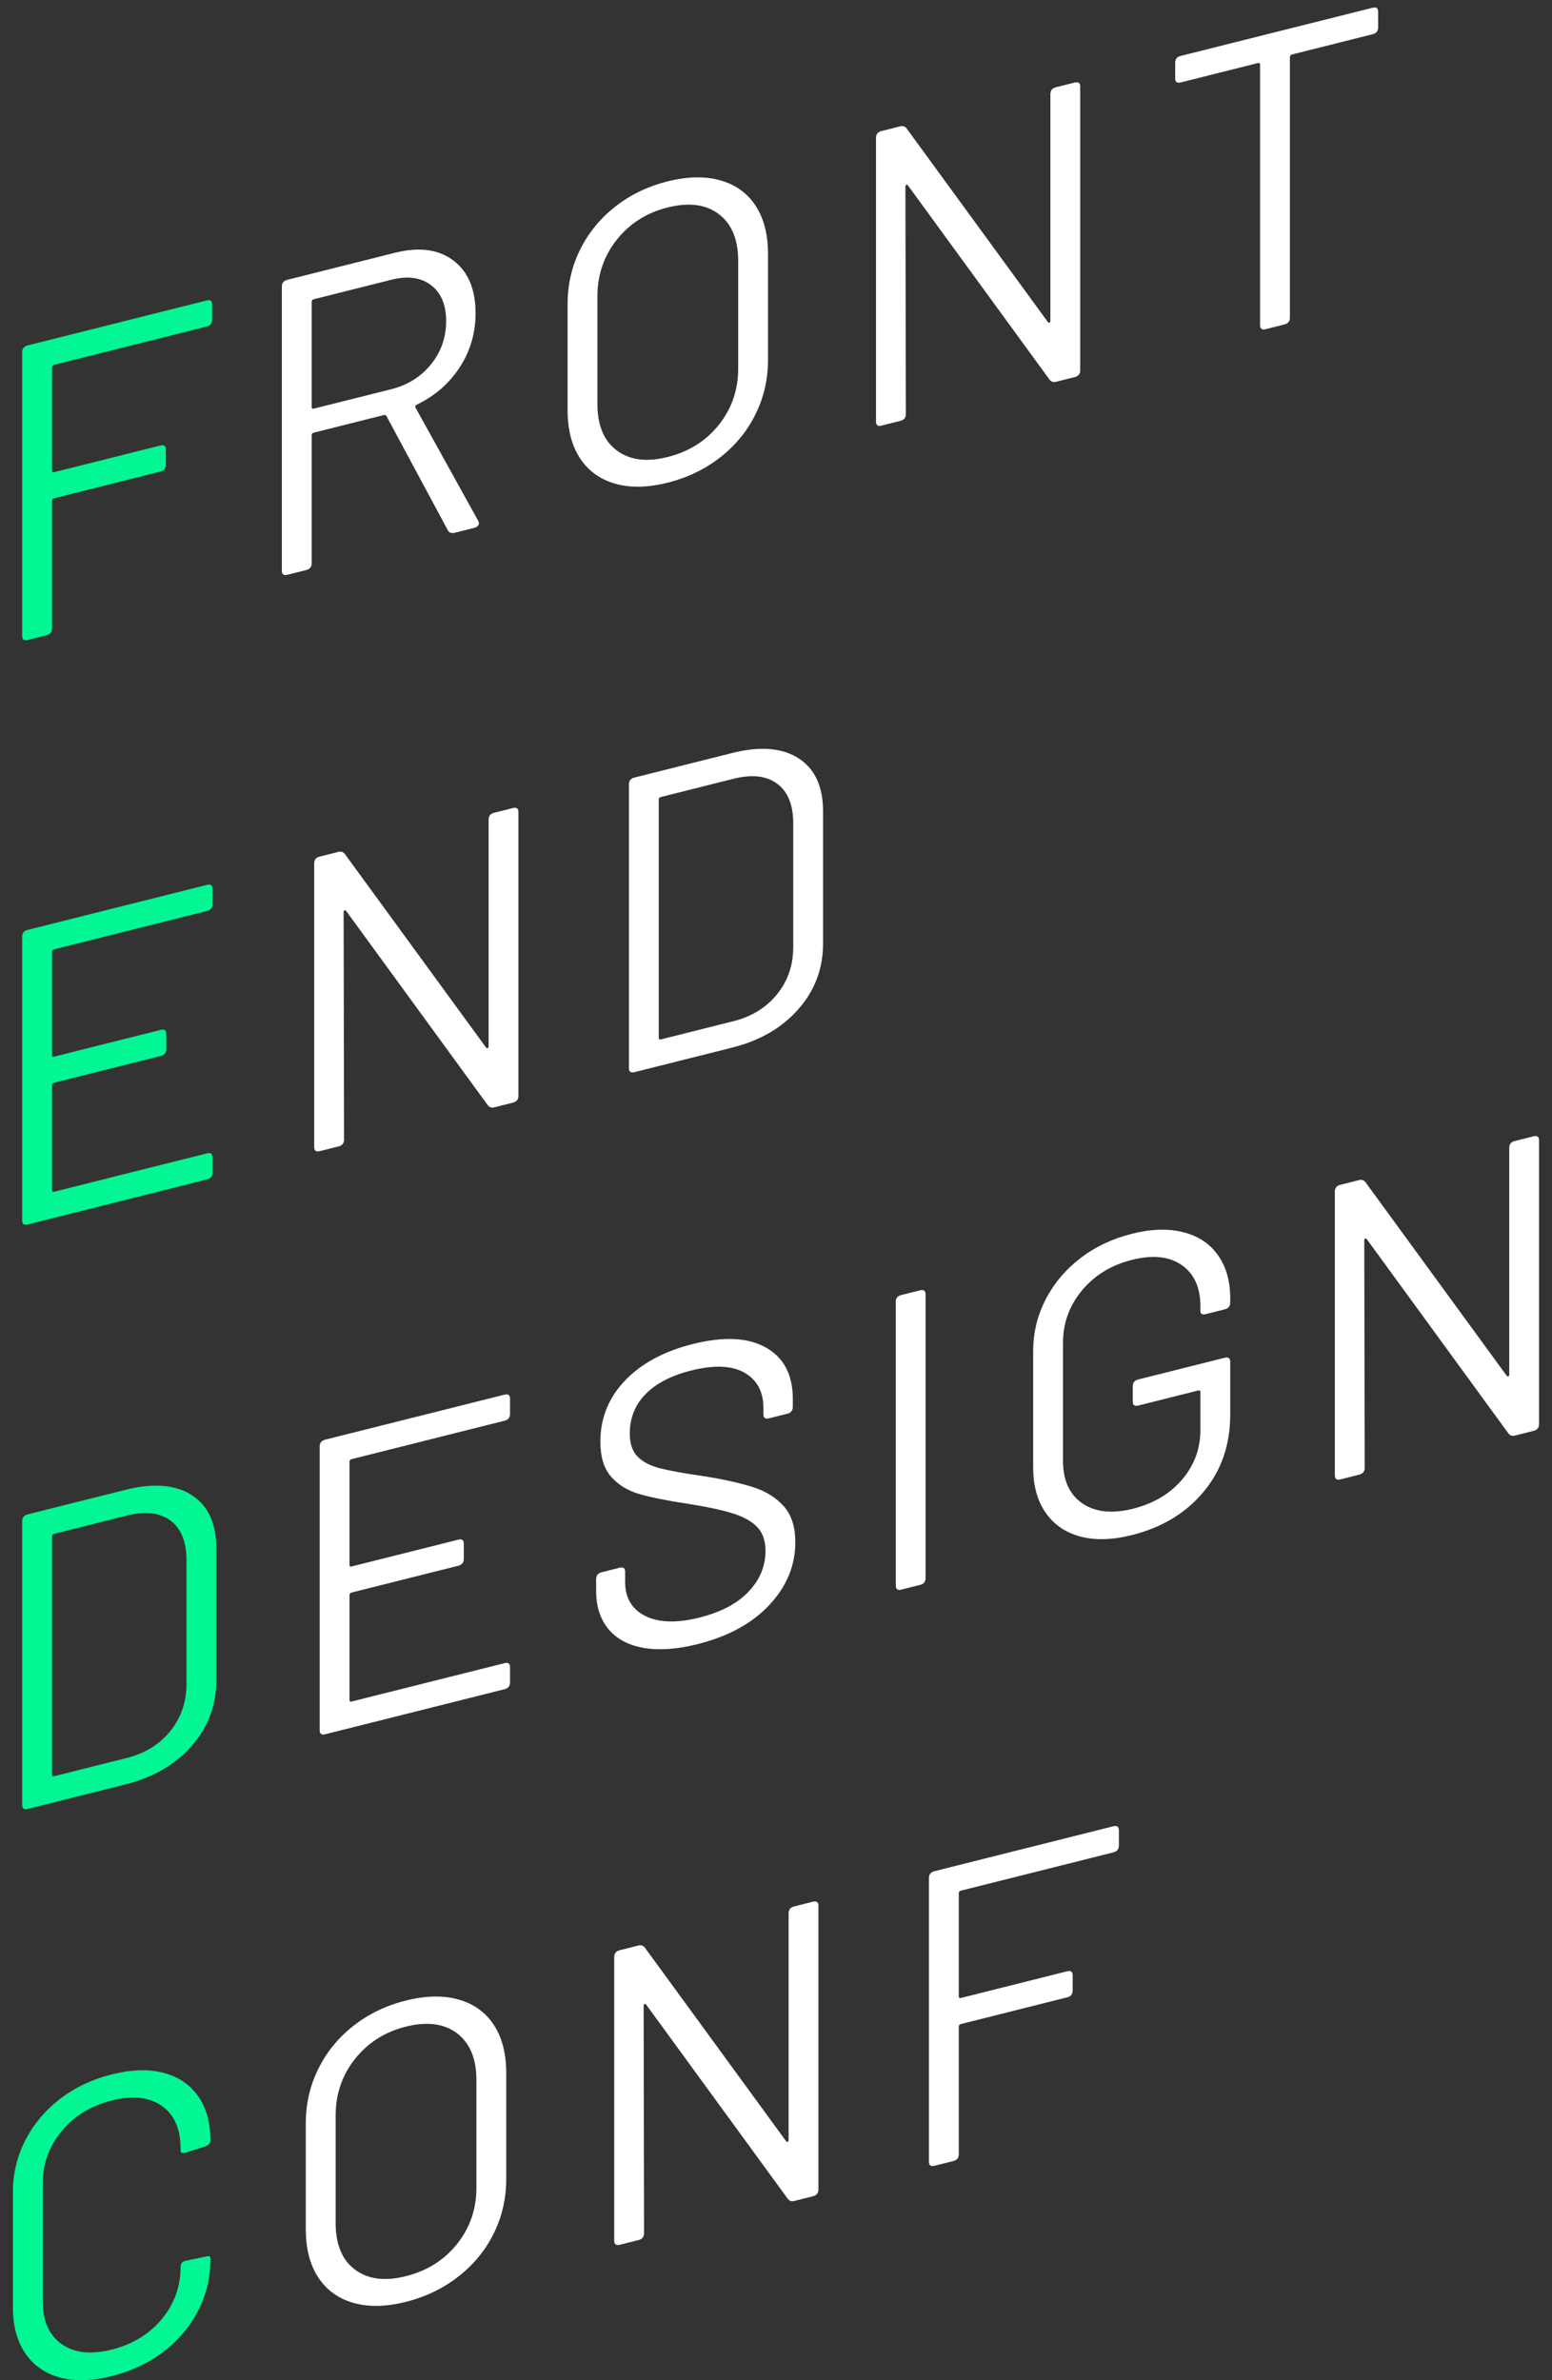 <?xml version="1.0" encoding="UTF-8"?>
<svg width="60px" height="92px" viewBox="0 0 60 92" version="1.1" xmlns="http://www.w3.org/2000/svg" xmlns:xlink="http://www.w3.org/1999/xlink">
    <rect x="0" y="0" width="60" height="92" fill="#333333" stroke="none"/>
    <!-- Generator: Sketch 48.2 (47327) - http://www.bohemiancoding.com/sketch -->
    <title>fedc_</title>
    <desc>Created with Sketch.</desc>
    <defs></defs>
    <g id="fedc_mobile_menu" stroke="none" stroke-width="1" fill="none" fill-rule="evenodd" transform="translate(-109, -281)">
        <g id="Group-7" transform="translate(-159, 20)">
            <g id="Group-4" transform="translate(239, 137)">
                <g id="fedc_" transform="translate(29.5, 124.288)">
                    <path d="M17.073,20.306 C16.954,20.336 16.867,20.304 16.813,20.209 L14.441,15.794 C14.42,15.756 14.387,15.743 14.344,15.754 L11.631,16.435 C11.577,16.448 11.55,16.482 11.55,16.536 L11.55,21.481 C11.55,21.622 11.479,21.71 11.339,21.746 L10.608,21.929 C10.467,21.964 10.396,21.912 10.396,21.771 L10.396,10.791 C10.396,10.65 10.467,10.562 10.608,10.527 L14.766,9.483 C15.698,9.249 16.45,9.347 17.024,9.778 C17.598,10.209 17.885,10.89 17.885,11.823 C17.885,12.582 17.682,13.276 17.276,13.903 C16.87,14.531 16.315,15.015 15.611,15.354 C15.557,15.379 15.541,15.415 15.562,15.464 L17.983,19.834 C18.004,19.872 18.015,19.902 18.015,19.923 C18.015,20.021 17.95,20.086 17.82,20.119 L17.073,20.306 Z M11.631,11.278 C11.577,11.292 11.55,11.326 11.55,11.38 L11.55,15.446 C11.55,15.501 11.577,15.521 11.631,15.507 L14.636,14.753 C15.264,14.595 15.773,14.275 16.163,13.792 C16.553,13.31 16.748,12.754 16.748,12.125 C16.748,11.496 16.553,11.032 16.163,10.734 C15.773,10.436 15.264,10.366 14.636,10.524 L11.631,11.278 Z M25.309,18.369 C24.54,18.562 23.863,18.575 23.278,18.407 C22.694,18.239 22.241,17.911 21.922,17.422 C21.602,16.933 21.443,16.314 21.443,15.566 L21.443,11.467 C21.443,10.719 21.602,10.02 21.922,9.37 C22.241,8.721 22.694,8.165 23.278,7.704 C23.863,7.243 24.54,6.916 25.309,6.723 C26.078,6.53 26.757,6.516 27.348,6.683 C27.938,6.849 28.393,7.177 28.712,7.666 C29.032,8.155 29.191,8.774 29.191,9.522 L29.191,13.621 C29.191,14.369 29.032,15.068 28.712,15.717 C28.393,16.367 27.938,16.923 27.348,17.386 C26.757,17.848 26.078,18.176 25.309,18.369 Z M25.309,17.377 C26.132,17.17 26.793,16.755 27.291,16.131 C27.789,15.507 28.038,14.783 28.038,13.959 L28.038,9.795 C28.038,8.971 27.789,8.369 27.291,7.99 C26.793,7.611 26.132,7.525 25.309,7.731 C24.497,7.935 23.842,8.352 23.343,8.981 C22.845,9.61 22.596,10.337 22.596,11.161 L22.596,15.325 C22.596,16.149 22.845,16.748 23.343,17.122 C23.842,17.496 24.497,17.581 25.309,17.377 Z M33.577,16.163 C33.437,16.199 33.366,16.146 33.366,16.005 L33.366,5.042 C33.366,4.901 33.437,4.813 33.577,4.777 L34.308,4.594 C34.406,4.569 34.487,4.598 34.552,4.679 L40.01,12.158 C40.032,12.185 40.054,12.193 40.075,12.182 C40.097,12.171 40.108,12.144 40.108,12.101 L40.108,3.35 C40.108,3.209 40.178,3.12 40.319,3.085 L41.05,2.902 C41.191,2.866 41.261,2.919 41.261,3.06 L41.261,14.023 C41.261,14.164 41.191,14.252 41.05,14.288 L40.319,14.471 C40.221,14.496 40.14,14.467 40.075,14.386 L34.601,6.879 C34.579,6.852 34.557,6.844 34.536,6.855 C34.514,6.865 34.503,6.893 34.503,6.936 L34.52,15.715 C34.52,15.856 34.449,15.945 34.308,15.98 L33.577,16.163 Z M52.567,0.011 C52.708,-0.025 52.778,0.028 52.778,0.169 L52.778,0.771 C52.778,0.912 52.708,1 52.567,1.035 L49.448,1.818 C49.394,1.832 49.367,1.866 49.367,1.92 L49.367,11.989 C49.367,12.13 49.297,12.218 49.156,12.253 L48.425,12.437 C48.284,12.472 48.214,12.419 48.214,12.278 L48.214,2.209 C48.214,2.155 48.187,2.135 48.132,2.149 L45.143,2.899 C45.003,2.934 44.932,2.881 44.932,2.74 L44.932,2.139 C44.932,1.998 45.003,1.909 45.143,1.874 L52.567,0.011 Z M11.858,44.207 C11.718,44.242 11.647,44.189 11.647,44.048 L11.647,33.085 C11.647,32.944 11.718,32.856 11.858,32.821 L12.589,32.637 C12.687,32.613 12.768,32.641 12.833,32.722 L18.291,40.201 C18.313,40.228 18.335,40.236 18.356,40.225 C18.378,40.214 18.389,40.187 18.389,40.144 L18.389,31.393 C18.389,31.252 18.459,31.164 18.6,31.128 L19.331,30.945 C19.472,30.91 19.542,30.962 19.542,31.103 L19.542,42.067 C19.542,42.208 19.472,42.296 19.331,42.331 L18.6,42.515 C18.502,42.539 18.421,42.511 18.356,42.429 L12.882,34.922 C12.86,34.895 12.839,34.887 12.817,34.898 C12.795,34.909 12.784,34.936 12.784,34.979 L12.801,43.759 C12.801,43.9 12.73,43.988 12.589,44.023 L11.858,44.207 Z M24.026,41.153 C23.885,41.188 23.814,41.135 23.814,40.994 L23.814,30.031 C23.814,29.89 23.885,29.802 24.026,29.766 L27.811,28.816 C28.883,28.547 29.736,28.615 30.369,29.02 C31.003,29.425 31.319,30.11 31.319,31.075 L31.319,36.182 C31.319,37.148 31.003,37.992 30.369,38.714 C29.736,39.437 28.883,39.933 27.811,40.203 L24.026,41.153 Z M24.968,39.826 C24.968,39.881 24.995,39.901 25.049,39.887 L27.859,39.182 C28.563,39.005 29.124,38.658 29.541,38.142 C29.958,37.625 30.166,37.02 30.166,36.326 L30.166,31.527 C30.166,30.822 29.96,30.315 29.549,30.007 C29.137,29.698 28.574,29.633 27.859,29.813 L25.049,30.518 C24.995,30.532 24.968,30.566 24.968,30.62 L24.968,39.826 Z M19.217,54.362 C19.217,54.503 19.147,54.591 19.006,54.626 L13.093,56.111 C13.039,56.124 13.012,56.158 13.012,56.212 L13.012,60.198 C13.012,60.252 13.039,60.272 13.093,60.259 L17.219,59.223 C17.36,59.187 17.43,59.24 17.43,59.381 L17.43,59.967 C17.43,60.108 17.36,60.196 17.219,60.231 L13.093,61.267 C13.039,61.281 13.012,61.314 13.012,61.369 L13.012,65.419 C13.012,65.473 13.039,65.493 13.093,65.48 L19.006,63.996 C19.147,63.96 19.217,64.013 19.217,64.154 L19.217,64.74 C19.217,64.881 19.147,64.969 19.006,65.004 L12.07,66.745 C11.929,66.781 11.858,66.728 11.858,66.587 L11.858,55.624 C11.858,55.483 11.929,55.394 12.07,55.359 L19.006,53.618 C19.147,53.583 19.217,53.635 19.217,53.776 L19.217,54.362 Z M26.462,63.263 C25.672,63.461 24.981,63.51 24.391,63.408 C23.801,63.307 23.346,63.066 23.027,62.686 C22.707,62.305 22.547,61.811 22.547,61.204 L22.547,60.748 C22.547,60.607 22.618,60.519 22.759,60.484 L23.457,60.308 C23.598,60.273 23.668,60.326 23.668,60.467 L23.668,60.857 C23.668,61.475 23.928,61.914 24.448,62.174 C24.968,62.434 25.666,62.454 26.544,62.234 C27.377,62.024 28.011,61.689 28.444,61.228 C28.877,60.767 29.094,60.244 29.094,59.658 C29.094,59.278 28.994,58.978 28.793,58.757 C28.593,58.537 28.287,58.359 27.876,58.223 C27.464,58.088 26.874,57.96 26.105,57.838 C25.293,57.717 24.662,57.59 24.212,57.459 C23.763,57.328 23.4,57.105 23.124,56.789 C22.848,56.473 22.71,56.023 22.71,55.437 C22.71,54.526 23.027,53.739 23.66,53.076 C24.294,52.413 25.168,51.941 26.284,51.661 C27.475,51.362 28.417,51.408 29.11,51.797 C29.803,52.187 30.15,52.849 30.15,53.781 L30.15,54.09 C30.15,54.231 30.079,54.319 29.939,54.355 L29.224,54.534 C29.083,54.569 29.013,54.517 29.013,54.376 L29.013,54.132 C29.013,53.503 28.769,53.049 28.282,52.77 C27.794,52.491 27.107,52.463 26.219,52.686 C25.45,52.879 24.862,53.184 24.456,53.6 C24.05,54.016 23.847,54.523 23.847,55.119 C23.847,55.51 23.947,55.807 24.147,56.012 C24.348,56.216 24.635,56.366 25.008,56.462 C25.382,56.558 25.953,56.662 26.722,56.772 C27.513,56.899 28.152,57.043 28.639,57.202 C29.126,57.362 29.516,57.608 29.809,57.941 C30.101,58.275 30.247,58.734 30.247,59.32 C30.247,60.22 29.914,61.027 29.248,61.742 C28.582,62.457 27.654,62.964 26.462,63.263 Z M34.341,61.155 C34.2,61.19 34.13,61.137 34.13,60.996 L34.13,50.033 C34.13,49.892 34.2,49.804 34.341,49.769 L35.072,49.585 C35.213,49.55 35.283,49.603 35.283,49.744 L35.283,60.707 C35.283,60.848 35.213,60.936 35.072,60.971 L34.341,61.155 Z M43.259,59.046 C42.501,59.237 41.835,59.255 41.261,59.101 C40.687,58.947 40.24,58.638 39.921,58.176 C39.601,57.714 39.442,57.131 39.442,56.426 L39.442,51.937 C39.442,51.232 39.601,50.568 39.921,49.946 C40.24,49.324 40.687,48.791 41.261,48.349 C41.835,47.907 42.501,47.59 43.259,47.4 C44.006,47.212 44.67,47.192 45.249,47.34 C45.828,47.487 46.275,47.784 46.589,48.231 C46.903,48.679 47.06,49.233 47.06,49.894 L47.06,50.057 C47.06,50.198 46.99,50.286 46.849,50.321 L46.118,50.505 C45.977,50.54 45.907,50.498 45.907,50.379 L45.907,50.2 C45.907,49.474 45.666,48.943 45.184,48.609 C44.702,48.274 44.06,48.207 43.259,48.409 C42.458,48.61 41.813,49.005 41.326,49.593 C40.839,50.182 40.595,50.856 40.595,51.615 L40.595,56.169 C40.595,56.928 40.844,57.478 41.342,57.82 C41.84,58.161 42.496,58.23 43.308,58.026 C44.098,57.827 44.729,57.452 45.2,56.9 C45.671,56.348 45.907,55.709 45.907,54.982 L45.907,53.518 C45.907,53.464 45.88,53.444 45.826,53.457 L43.503,54.04 C43.362,54.076 43.292,54.023 43.292,53.882 L43.292,53.296 C43.292,53.155 43.362,53.067 43.503,53.032 L46.849,52.192 C46.99,52.157 47.06,52.209 47.06,52.35 L47.06,54.4 C47.06,55.56 46.716,56.552 46.029,57.375 C45.341,58.199 44.418,58.756 43.259,59.046 Z M51.316,56.894 C51.176,56.929 51.105,56.876 51.105,56.735 L51.105,45.772 C51.105,45.631 51.176,45.543 51.316,45.508 L52.047,45.324 C52.145,45.3 52.226,45.328 52.291,45.409 L57.749,52.888 C57.771,52.915 57.792,52.923 57.814,52.912 C57.836,52.902 57.847,52.874 57.847,52.831 L57.847,44.08 C57.847,43.939 57.917,43.851 58.058,43.816 L58.789,43.632 C58.93,43.597 59,43.65 59,43.791 L59,54.754 C59,54.895 58.93,54.983 58.789,55.018 L58.058,55.202 C57.96,55.226 57.879,55.198 57.814,55.116 L52.34,47.609 C52.318,47.582 52.296,47.574 52.275,47.585 C52.253,47.596 52.242,47.623 52.242,47.666 L52.259,56.446 C52.259,56.587 52.188,56.675 52.047,56.71 L51.316,56.894 Z M15.189,88.684 C14.42,88.877 13.743,88.89 13.158,88.722 C12.573,88.554 12.121,88.226 11.802,87.737 C11.482,87.248 11.322,86.629 11.322,85.881 L11.322,81.782 C11.322,81.034 11.482,80.335 11.802,79.685 C12.121,79.036 12.573,78.48 13.158,78.019 C13.743,77.558 14.42,77.231 15.189,77.038 C15.958,76.845 16.637,76.831 17.227,76.998 C17.818,77.164 18.272,77.492 18.592,77.981 C18.911,78.47 19.071,79.089 19.071,79.837 L19.071,83.936 C19.071,84.684 18.911,85.383 18.592,86.032 C18.272,86.682 17.818,87.238 17.227,87.701 C16.637,88.163 15.958,88.491 15.189,88.684 Z M15.189,87.692 C16.012,87.485 16.672,87.07 17.17,86.446 C17.669,85.822 17.918,85.098 17.918,84.274 L17.918,80.11 C17.918,79.286 17.669,78.684 17.17,78.305 C16.672,77.926 16.012,77.84 15.189,78.046 C14.376,78.25 13.721,78.667 13.223,79.296 C12.725,79.925 12.476,80.652 12.476,81.476 L12.476,85.64 C12.476,86.464 12.725,87.063 13.223,87.437 C13.721,87.811 14.376,87.896 15.189,87.692 Z M23.457,86.478 C23.316,86.514 23.246,86.461 23.246,86.32 L23.246,75.357 C23.246,75.216 23.316,75.128 23.457,75.092 L24.188,74.909 C24.286,74.884 24.367,74.913 24.432,74.994 L29.89,82.473 C29.912,82.5 29.933,82.508 29.955,82.497 C29.977,82.486 29.987,82.459 29.987,82.416 L29.987,73.665 C29.987,73.524 30.058,73.435 30.199,73.4 L30.93,73.217 C31.07,73.181 31.141,73.234 31.141,73.375 L31.141,84.338 C31.141,84.479 31.07,84.567 30.93,84.603 L30.199,84.786 C30.101,84.811 30.02,84.782 29.955,84.701 L24.48,77.194 C24.459,77.167 24.437,77.159 24.415,77.17 C24.394,77.18 24.383,77.208 24.383,77.251 L24.399,86.03 C24.399,86.171 24.329,86.26 24.188,86.295 L23.457,86.478 Z M42.756,71.045 C42.756,71.186 42.685,71.274 42.544,71.31 L36.648,72.79 C36.593,72.803 36.566,72.837 36.566,72.892 L36.566,76.877 C36.566,76.931 36.593,76.951 36.648,76.938 L40.757,75.906 C40.898,75.871 40.969,75.923 40.969,76.064 L40.969,76.65 C40.969,76.791 40.898,76.879 40.757,76.914 L36.648,77.946 C36.593,77.96 36.566,77.994 36.566,78.048 L36.566,82.976 C36.566,83.117 36.496,83.206 36.355,83.241 L35.624,83.424 C35.483,83.46 35.413,83.407 35.413,83.266 L35.413,72.303 C35.413,72.162 35.483,72.074 35.624,72.038 L42.544,70.301 C42.685,70.266 42.756,70.319 42.756,70.46 L42.756,71.045 Z" id="FRONT-END-DESIGN-CON-Copy" fill="#FFFFFF"></path>
                    <path d="M7.7,12.07 C7.7,12.211 7.629,12.299 7.489,12.334 L1.592,13.814 C1.538,13.828 1.511,13.862 1.511,13.916 L1.511,17.901 C1.511,17.956 1.538,17.976 1.592,17.962 L5.702,16.931 C5.843,16.895 5.913,16.948 5.913,17.089 L5.913,17.675 C5.913,17.816 5.843,17.904 5.702,17.939 L1.592,18.971 C1.538,18.984 1.511,19.018 1.511,19.072 L1.511,24.001 C1.511,24.142 1.44,24.23 1.3,24.266 L0.569,24.449 C0.428,24.484 0.357,24.432 0.357,24.291 L0.357,13.327 C0.357,13.186 0.428,13.098 0.569,13.063 L7.489,11.326 C7.629,11.29 7.7,11.343 7.7,11.484 L7.7,12.07 Z M7.716,34.657 C7.716,34.798 7.646,34.886 7.505,34.922 L1.592,36.406 C1.538,36.42 1.511,36.454 1.511,36.508 L1.511,40.493 C1.511,40.547 1.538,40.567 1.592,40.554 L5.718,39.518 C5.859,39.483 5.929,39.536 5.929,39.677 L5.929,40.262 C5.929,40.403 5.859,40.491 5.718,40.527 L1.592,41.562 C1.538,41.576 1.511,41.61 1.511,41.664 L1.511,45.714 C1.511,45.768 1.538,45.789 1.592,45.775 L7.505,44.291 C7.646,44.256 7.716,44.308 7.716,44.449 L7.716,45.035 C7.716,45.176 7.646,45.264 7.505,45.299 L0.569,47.041 C0.428,47.076 0.357,47.023 0.357,46.882 L0.357,35.919 C0.357,35.778 0.428,35.69 0.569,35.654 L7.505,33.913 C7.646,33.878 7.716,33.931 7.716,34.072 L7.716,34.657 Z M0.569,69.632 C0.428,69.667 0.357,69.615 0.357,69.474 L0.357,58.51 C0.357,58.369 0.428,58.281 0.569,58.246 L4.354,57.296 C5.426,57.027 6.278,57.095 6.912,57.5 C7.546,57.904 7.862,58.589 7.862,59.555 L7.862,64.662 C7.862,65.627 7.546,66.471 6.912,67.194 C6.278,67.917 5.426,68.413 4.354,68.682 L0.569,69.632 Z M1.511,68.306 C1.511,68.36 1.538,68.38 1.592,68.367 L4.402,67.661 C5.106,67.485 5.667,67.138 6.084,66.621 C6.501,66.105 6.709,65.499 6.709,64.805 L6.709,60.007 C6.709,59.302 6.503,58.795 6.092,58.486 C5.68,58.177 5.117,58.113 4.402,58.292 L1.592,58.998 C1.538,59.011 1.511,59.045 1.511,59.099 L1.511,68.306 Z M3.817,91.555 C3.059,91.745 2.393,91.763 1.819,91.609 C1.245,91.455 0.799,91.144 0.479,90.676 C0.16,90.209 0,89.617 0,88.902 L0,84.429 C0,83.724 0.16,83.06 0.479,82.438 C0.799,81.815 1.245,81.283 1.819,80.841 C2.393,80.399 3.059,80.082 3.817,79.892 C4.576,79.702 5.242,79.681 5.816,79.83 C6.39,79.978 6.836,80.278 7.156,80.729 C7.475,81.181 7.635,81.753 7.635,82.447 C7.635,82.545 7.565,82.622 7.424,82.679 L6.693,82.911 L6.644,82.924 C6.601,82.934 6.563,82.933 6.53,82.92 C6.498,82.906 6.482,82.888 6.482,82.867 L6.482,82.769 C6.482,81.999 6.238,81.445 5.751,81.106 C5.263,80.768 4.619,80.699 3.817,80.9 C3.016,81.102 2.372,81.496 1.884,82.085 C1.397,82.674 1.153,83.348 1.153,84.107 L1.153,88.661 C1.153,89.42 1.397,89.972 1.884,90.316 C2.372,90.66 3.016,90.731 3.817,90.53 C4.619,90.329 5.263,89.937 5.751,89.353 C6.238,88.77 6.482,88.094 6.482,87.324 C6.482,87.194 6.552,87.116 6.693,87.092 L7.424,86.941 C7.565,86.905 7.635,86.915 7.635,86.969 L7.635,87.05 C7.635,87.755 7.475,88.416 7.156,89.033 C6.836,89.65 6.39,90.177 5.816,90.614 C5.242,91.051 4.576,91.364 3.817,91.555 Z" id="Combined-Shape" fill="#02F694"></path>
                </g>
            </g>
        </g>
    </g>
</svg>